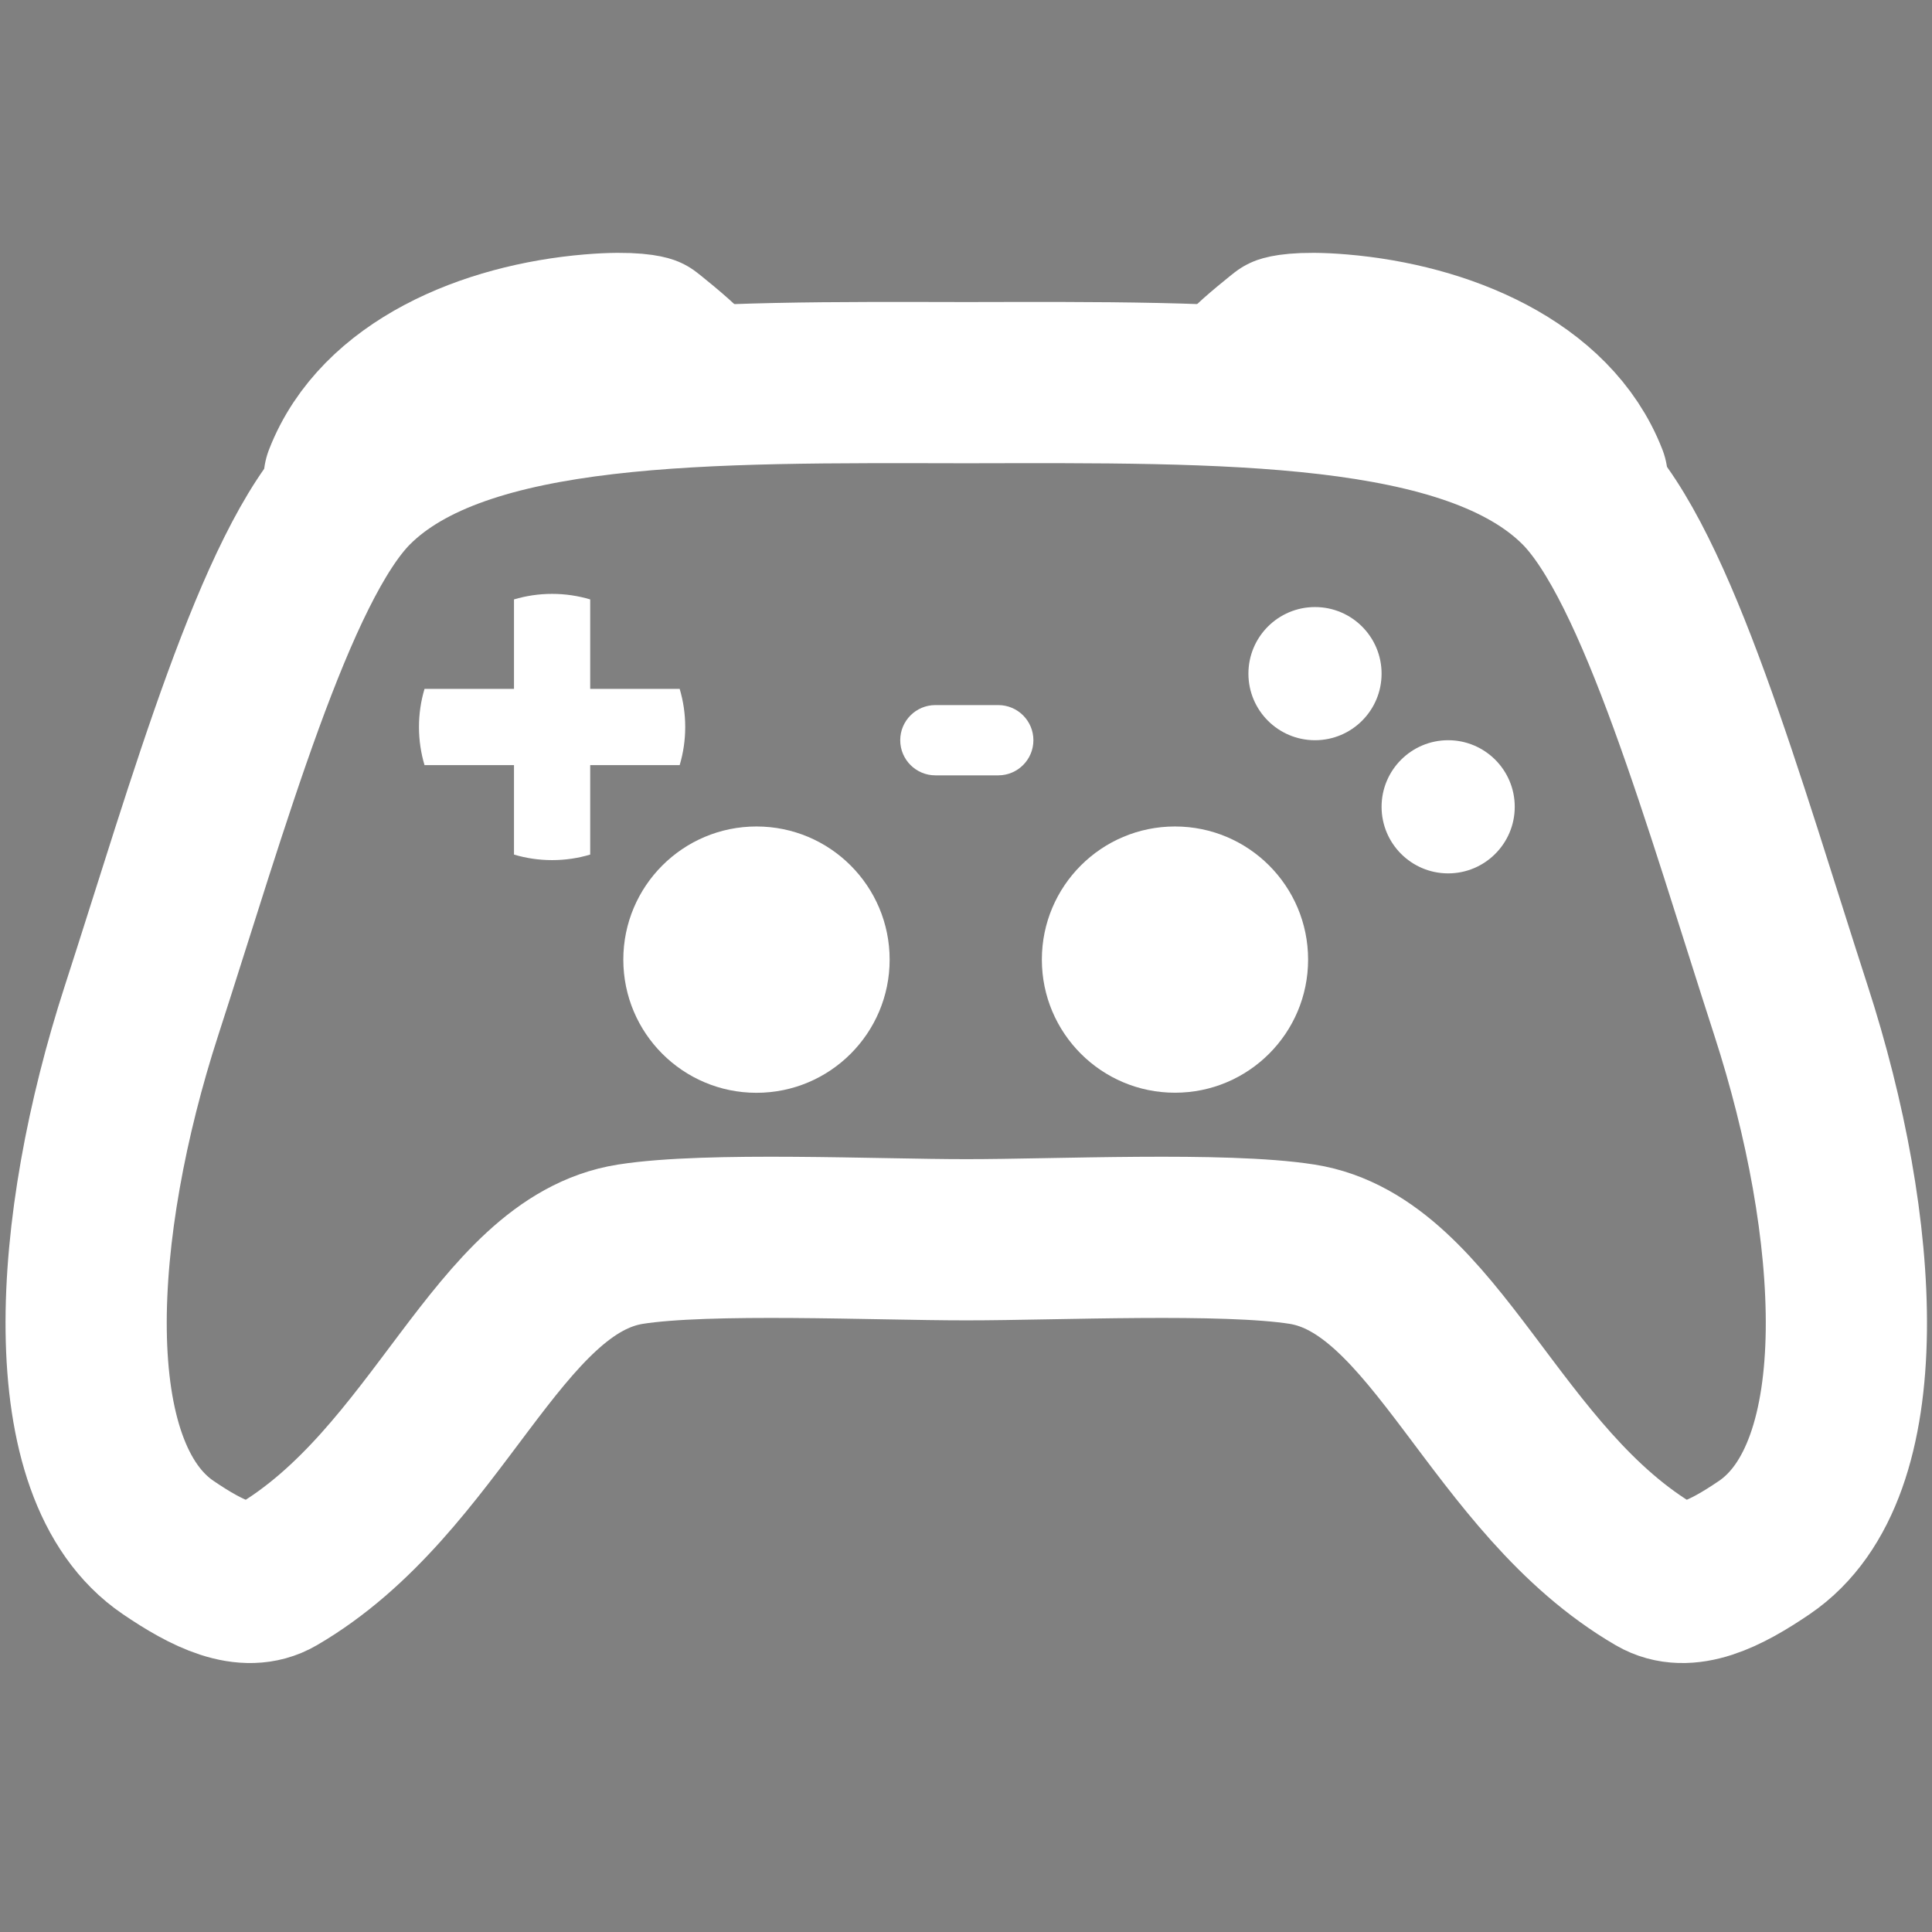 <?xml version="1.0" encoding="UTF-8" standalone="no"?><!DOCTYPE svg PUBLIC "-//W3C//DTD SVG 1.1//EN" "http://www.w3.org/Graphics/SVG/1.1/DTD/svg11.dtd"><svg width="100%" height="100%" viewBox="0 0 465 465" version="1.1" xml:space="preserve" style="fill-rule:evenodd;clip-rule:evenodd;stroke-linecap:round;stroke-linejoin:round;stroke-miterlimit:1.5;"><rect x="0" y="0" width="465" height="465" fill="#808080" stroke="none"/><rect id="Artboard2" x="0" y="0" width="464.86" height="464.86" style="fill:none;"/><path d="M232.43,298.388c-21.449,0.009 -62.049,-1.87 -80.697,1.07c-32.178,5.075 -46.244,57.054 -85.239,79.756c-7.377,4.294 -16.717,-0.424 -26.046,-6.772c-27.26,-18.549 -23.153,-77.49 -6.398,-129.183c16.059,-49.545 32.167,-107.215 50.925,-125.973c26.139,-26.139 85.5,-25.295 147.455,-25.186l0.266,-0c61.955,-0.109 121.316,-0.953 147.456,25.186c18.757,18.758 34.865,76.428 50.924,125.973c16.756,51.693 20.863,110.634 -6.397,129.183c-9.33,6.348 -18.67,11.066 -26.046,6.772c-38.995,-22.702 -53.061,-74.681 -85.24,-79.756c-18.648,-2.94 -59.247,-1.061 -80.697,-1.07c-0.088,-0 -0.177,-0 -0.266,-0Z" style="fill:none;stroke:#fff;stroke-width:38.8px;"/><path d="M82.841,115.208c8.456,-21.76 34.728,-32.546 59.433,-34.635c10.189,-0.862 13.534,0.309 13.534,0.309c-0,0 6.48,5.101 9.112,7.886c-18.1,1.65 -58.787,1.146 -82.079,26.44Z" style="stroke:#fff;stroke-width:38.8px;"/><path d="M382.019,115.208c-8.456,-21.76 -34.728,-32.546 -59.433,-34.635c-10.189,-0.862 -13.534,0.309 -13.534,0.309c0,0 -6.48,5.101 -9.112,7.886c18.1,1.65 58.787,1.146 82.079,26.44Z" style="stroke:#fff;stroke-width:38.8px;"/><circle cx="182.072" cy="230.969" r="32.05" style="fill:#fff;"/><path d="M102.174,184.148c-0.868,-2.906 -1.334,-5.985 -1.334,-9.172c-0,-3.186 0.466,-6.265 1.334,-9.171l21.535,0l-0,-21.535c2.906,-0.867 5.984,-1.334 9.171,-1.334c3.186,0 6.265,0.467 9.171,1.334l0,21.535l21.535,0c0.868,2.906 1.334,5.985 1.334,9.171c-0,3.187 -0.466,6.266 -1.334,9.172l-21.535,-0l0,21.534c-2.906,0.868 -5.985,1.335 -9.171,1.335c-3.187,-0 -6.265,-0.467 -9.171,-1.335l-0,-21.534l-21.535,-0Z" style="fill:#fff;"/><circle cx="282.798" cy="230.959" r="32.04" style="fill:#fff;"/><circle cx="316.498" cy="162.133" r="16.025" style="fill:#fff;"/><path d="M364.573,194.183c0,8.845 -7.181,16.025 -16.025,16.025c-8.844,0 -16.025,-7.18 -16.025,-16.025c0,-8.844 7.181,-16.025 16.025,-16.025c8.844,0 16.025,7.181 16.025,16.025Z" style="fill:#fff;"/><path d="M248.723,178.158c0,4.667 -3.789,8.456 -8.456,8.456l-15.141,0c-4.667,0 -8.456,-3.789 -8.456,-8.456c-0,-4.667 3.789,-8.456 8.456,-8.456l15.141,0c4.667,0 8.456,3.789 8.456,8.456Z" style="fill:#fff;"/></svg>